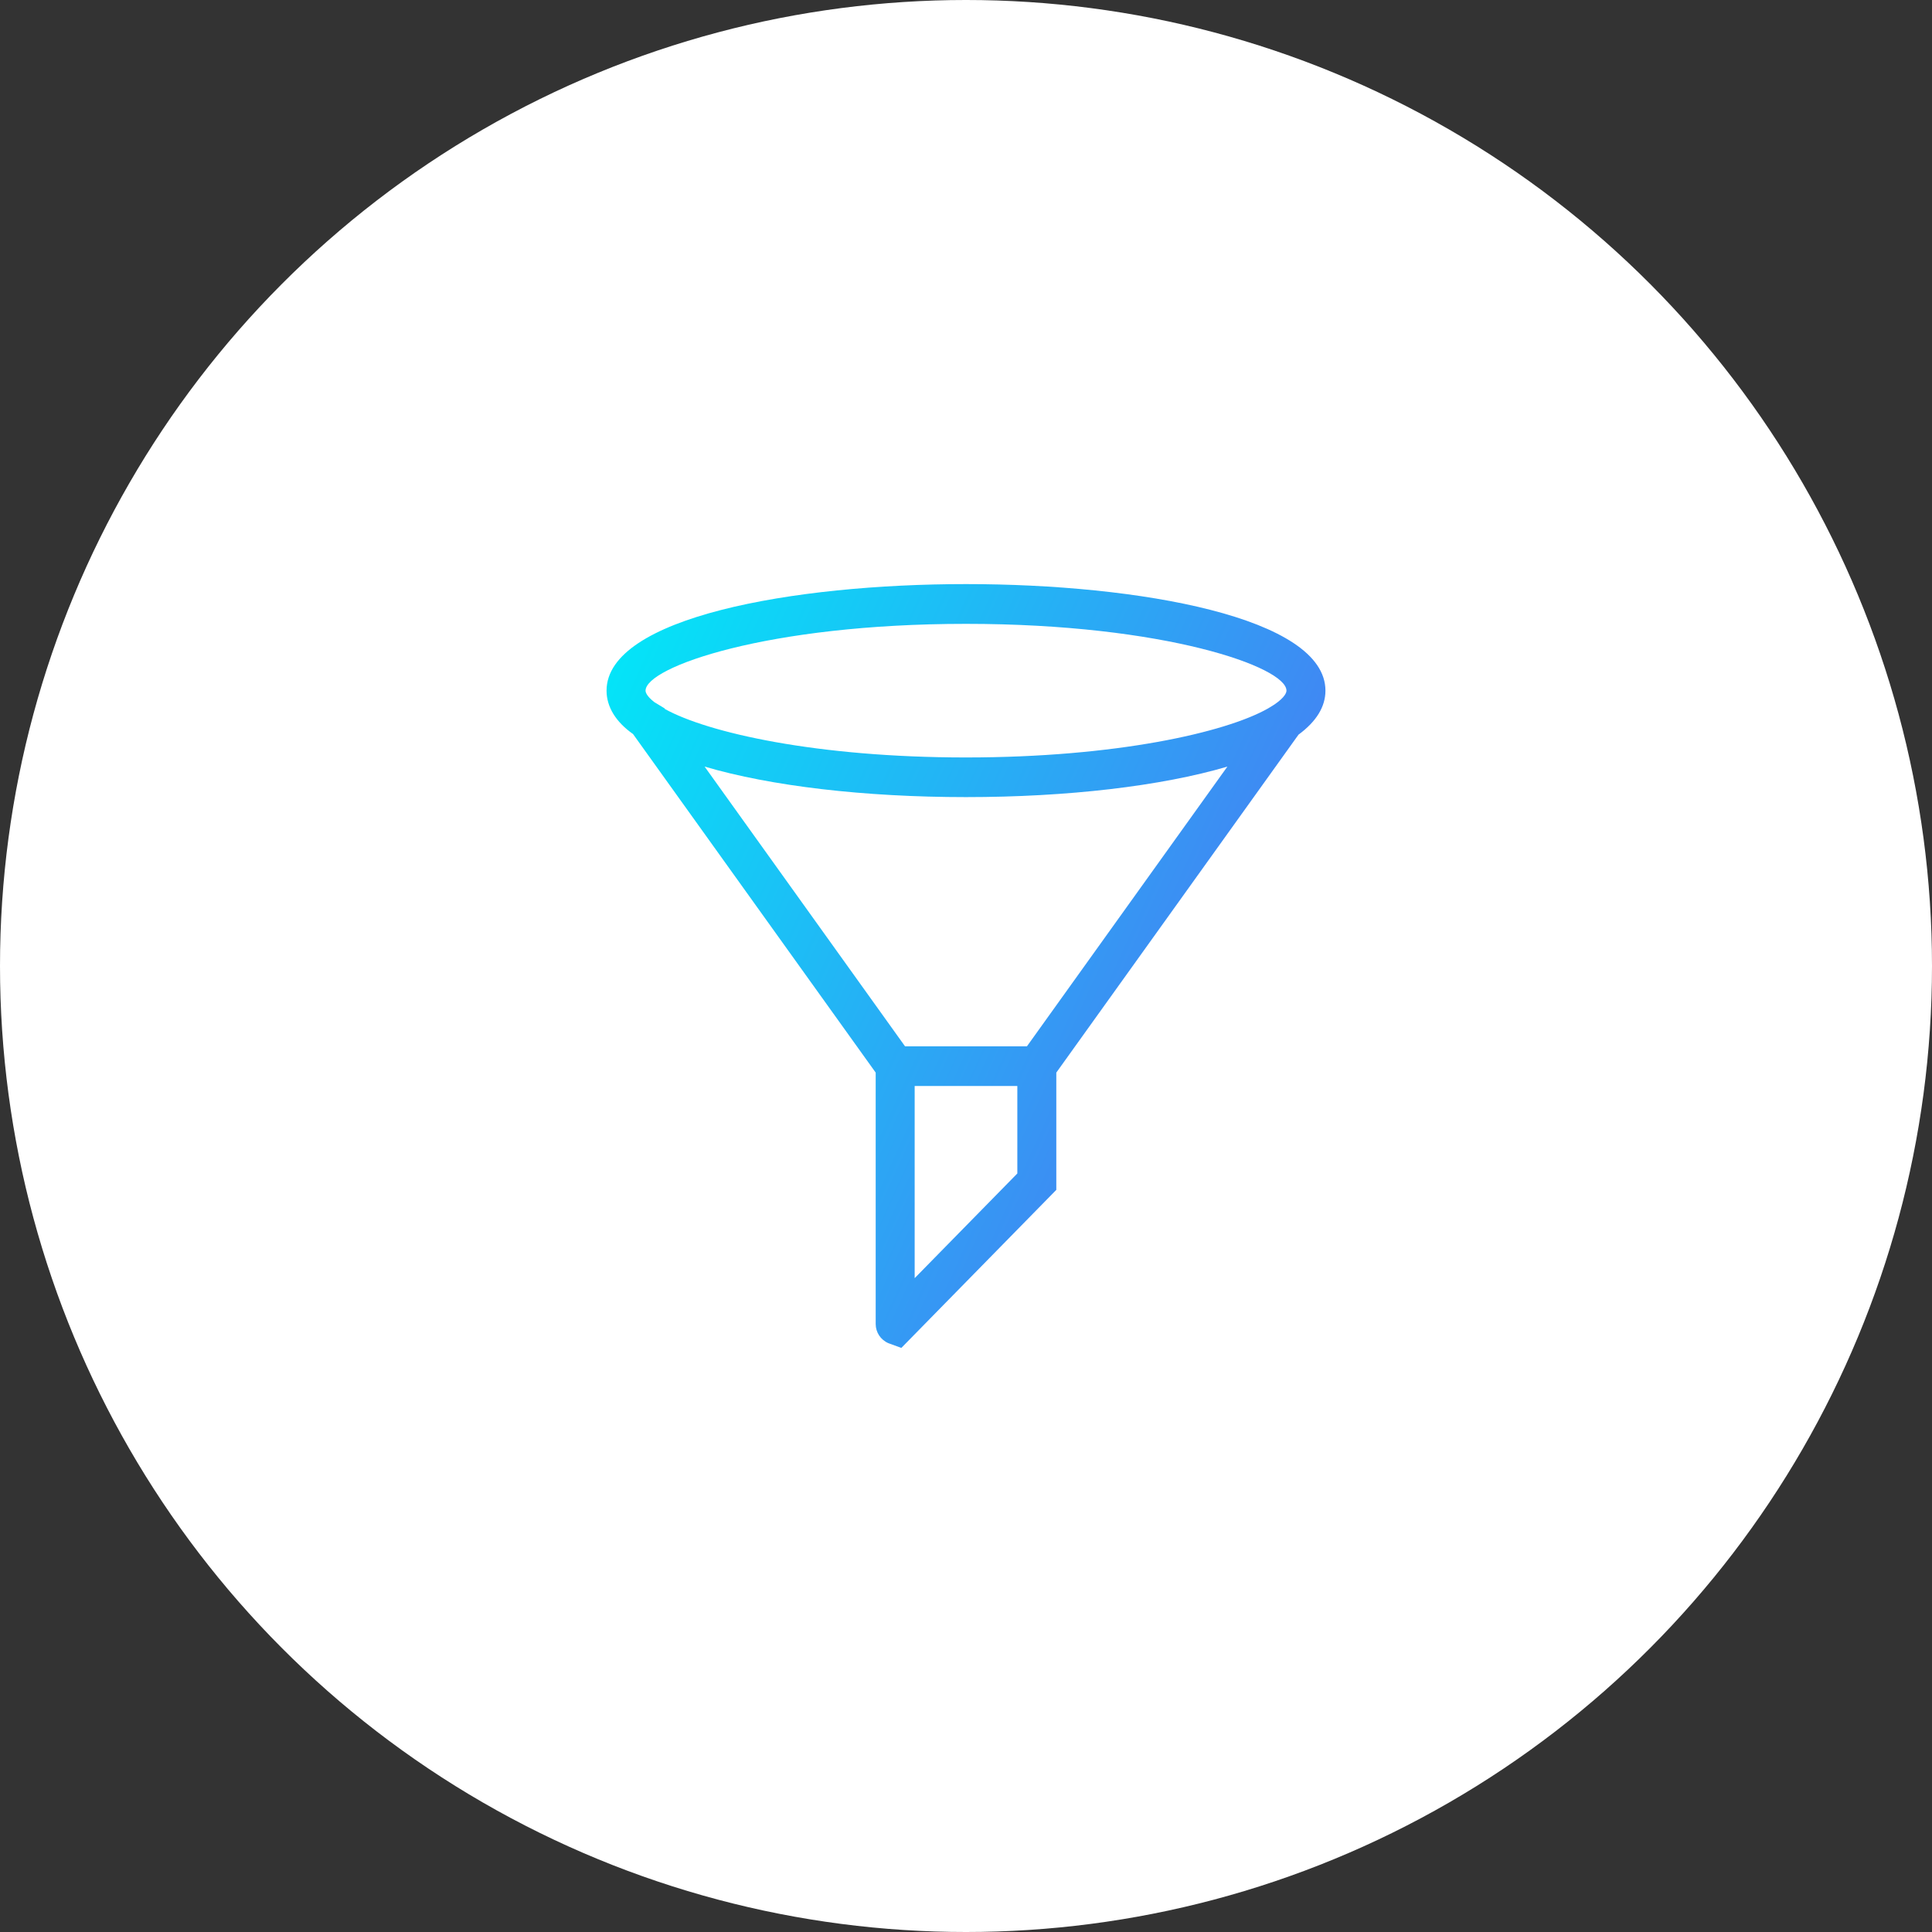 <?xml version="1.0" encoding="UTF-8"?>
<svg width="86px" height="86px" viewBox="0 0 86 86" version="1.1" xmlns="http://www.w3.org/2000/svg" xmlns:xlink="http://www.w3.org/1999/xlink">
    <rect x="0" y="0" width="86" height="86" fill="#333333" stroke="none"/>
    <!-- Generator: Sketch 46.2 (44496) - http://www.bohemiancoding.com/sketch -->
    <title>ic/funnels1</title>
    <desc>Created with Sketch.</desc>
    <defs>
        <linearGradient x1="0%" y1="0%" x2="149.461%" y2="71.875%" id="linearGradient-1">
            <stop stop-color="#00EAF8" offset="0%"></stop>
            <stop stop-color="#6D42EF" offset="100%"></stop>
        </linearGradient>
    </defs>
    <g id="Page-1" stroke="none" stroke-width="1" fill="none" fill-rule="evenodd">
        <g id="Temp-Screen" transform="translate(-142, -806)">
            <g id="1" transform="translate(142, 806)">
                <g id="ic/funnels1">
                    <circle id="Oval-4" fill="#FFFFFF" cx="43" cy="43" r="43"></circle>
                    <path d="M43,27.77 C51.85,27.77 57.265,29.695 57.265,30.743 C57.265,30.82 57.21,31.032 56.725,31.363 L56.442,31.537 C54.551,32.608 49.659,33.717 43,33.717 C36.375,33.717 31.499,32.62 29.584,31.553 L29.595,31.539 L29.123,31.252 C28.773,30.978 28.736,30.805 28.736,30.743 C28.736,29.695 34.151,27.77 43,27.77 L43,27.77 Z M40.287,46.576 L31.365,34.124 C34.301,34.991 38.484,35.482 43,35.482 C47.516,35.482 51.698,34.991 54.635,34.124 L45.712,46.576 L40.287,46.576 Z M45.285,48.341 L45.285,52.235 L40.715,56.895 L40.715,48.341 L45.285,48.341 Z M43,26 C35.294,26 27,27.484 27,30.743 C27,31.469 27.415,32.137 28.179,32.675 L38.98,47.745 L38.98,58.934 C38.98,59.307 39.199,59.642 39.549,59.791 L40.122,60 L47.02,52.965 L47.02,47.745 L57.801,32.702 C58.596,32.117 59,31.458 59,30.743 C59,27.484 50.706,26 43,26 L43,26 Z" id="Fill-1" fill="url(#linearGradient-1)"></path>
                </g>
            </g>
        </g>
    </g>
</svg>